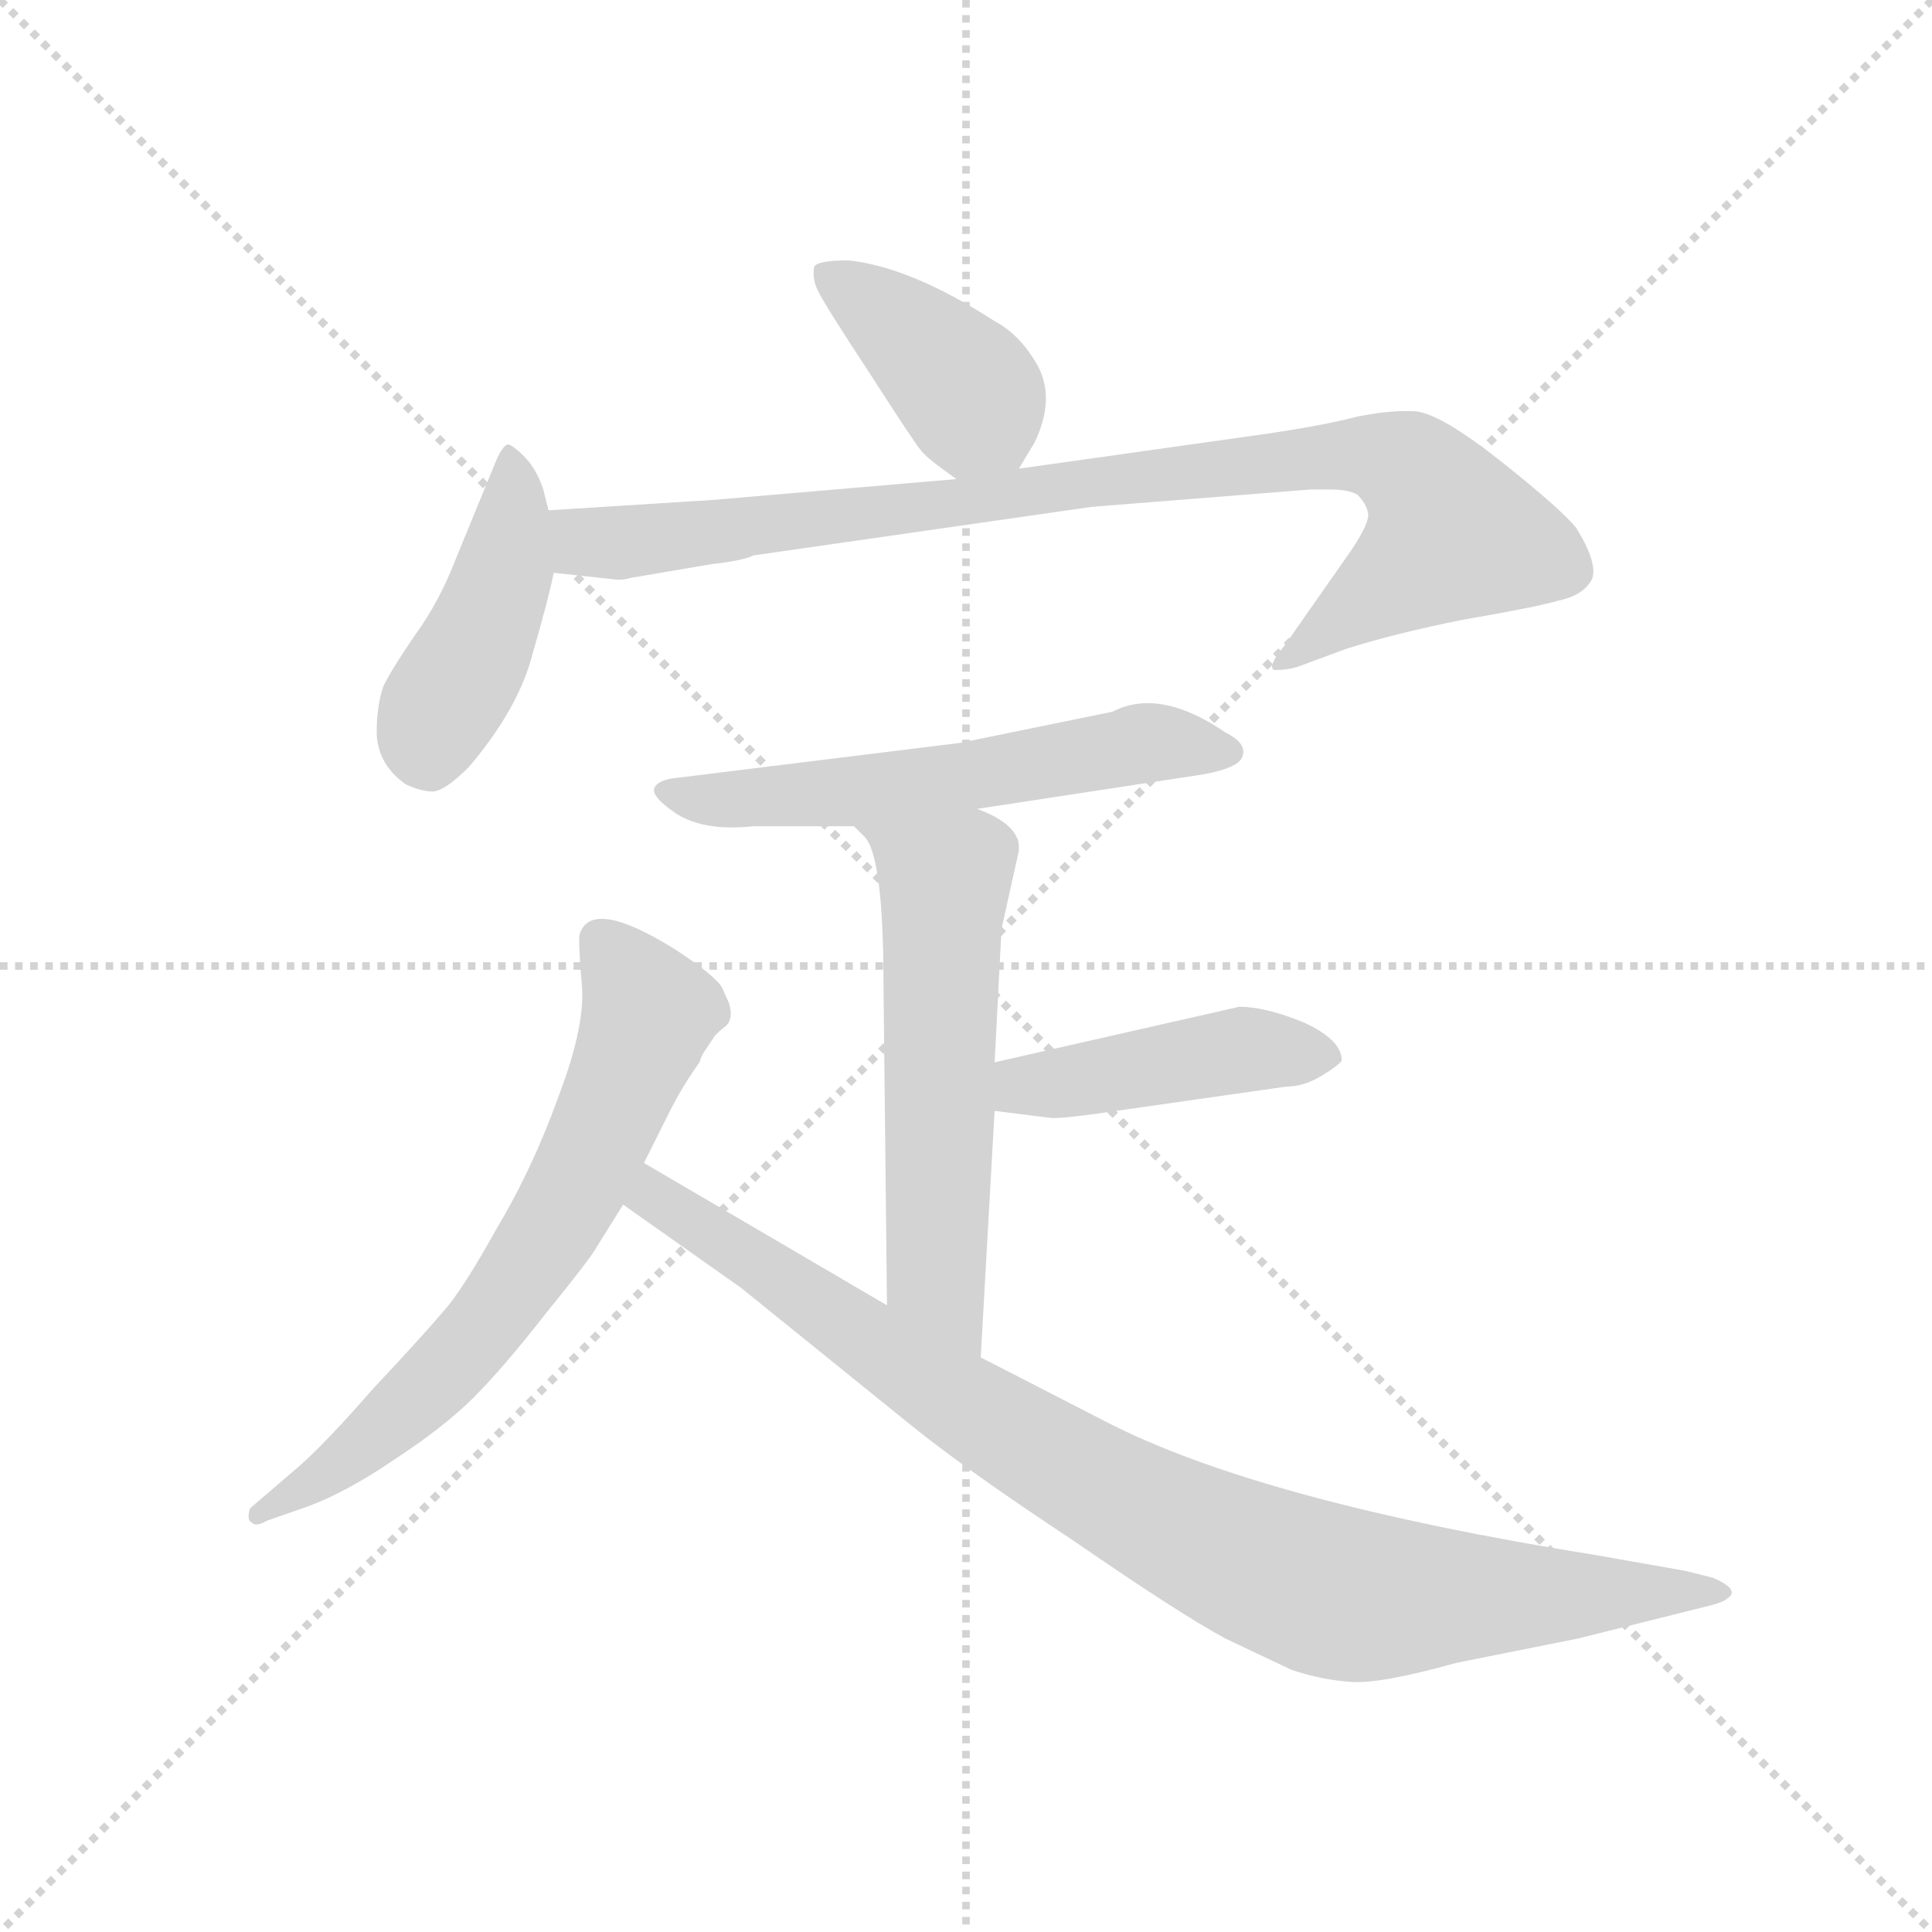 <svg version="1.1" viewBox="0 0 1024 1024" xmlns="http://www.w3.org/2000/svg">
  <g stroke="lightgray" stroke-dasharray="1,1" stroke-width="1" transform="scale(4, 4)">
    <line x1="0" y1="0" x2="256" y2="256"></line>
    <line x1="256" y1="0" x2="0" y2="256"></line>
    <line x1="128" y1="0" x2="128" y2="256"></line>
    <line x1="0" y1="128" x2="256" y2="128"></line>
  </g>
  <g transform="scale(0.92, -0.92) translate(60, -850)">
    <style type="text/css">
      
        @keyframes keyframes0 {
          from {
            stroke: blue;
            stroke-dashoffset: 401;
            stroke-width: 128;
          }
          57% {
            animation-timing-function: step-end;
            stroke: blue;
            stroke-dashoffset: 0;
            stroke-width: 128;
          }
          to {
            stroke: black;
            stroke-width: 1024;
          }
        }
        #make-me-a-hanzi-animation-0 {
          animation: keyframes0 0.576s both;
          animation-delay: 0s;
          animation-timing-function: linear;
        }
      
        @keyframes keyframes1 {
          from {
            stroke: blue;
            stroke-dashoffset: 438;
            stroke-width: 128;
          }
          59% {
            animation-timing-function: step-end;
            stroke: blue;
            stroke-dashoffset: 0;
            stroke-width: 128;
          }
          to {
            stroke: black;
            stroke-width: 1024;
          }
        }
        #make-me-a-hanzi-animation-1 {
          animation: keyframes1 0.606s both;
          animation-delay: 0.576s;
          animation-timing-function: linear;
        }
      
        @keyframes keyframes2 {
          from {
            stroke: blue;
            stroke-dashoffset: 920;
            stroke-width: 128;
          }
          75% {
            animation-timing-function: step-end;
            stroke: blue;
            stroke-dashoffset: 0;
            stroke-width: 128;
          }
          to {
            stroke: black;
            stroke-width: 1024;
          }
        }
        #make-me-a-hanzi-animation-2 {
          animation: keyframes2 0.999s both;
          animation-delay: 1.183s;
          animation-timing-function: linear;
        }
      
        @keyframes keyframes3 {
          from {
            stroke: blue;
            stroke-dashoffset: 583;
            stroke-width: 128;
          }
          65% {
            animation-timing-function: step-end;
            stroke: blue;
            stroke-dashoffset: 0;
            stroke-width: 128;
          }
          to {
            stroke: black;
            stroke-width: 1024;
          }
        }
        #make-me-a-hanzi-animation-3 {
          animation: keyframes3 0.724s both;
          animation-delay: 2.181s;
          animation-timing-function: linear;
        }
      
        @keyframes keyframes4 {
          from {
            stroke: blue;
            stroke-dashoffset: 576;
            stroke-width: 128;
          }
          65% {
            animation-timing-function: step-end;
            stroke: blue;
            stroke-dashoffset: 0;
            stroke-width: 128;
          }
          to {
            stroke: black;
            stroke-width: 1024;
          }
        }
        #make-me-a-hanzi-animation-4 {
          animation: keyframes4 0.719s both;
          animation-delay: 2.906s;
          animation-timing-function: linear;
        }
      
        @keyframes keyframes5 {
          from {
            stroke: blue;
            stroke-dashoffset: 443;
            stroke-width: 128;
          }
          59% {
            animation-timing-function: step-end;
            stroke: blue;
            stroke-dashoffset: 0;
            stroke-width: 128;
          }
          to {
            stroke: black;
            stroke-width: 1024;
          }
        }
        #make-me-a-hanzi-animation-5 {
          animation: keyframes5 0.611s both;
          animation-delay: 3.625s;
          animation-timing-function: linear;
        }
      
        @keyframes keyframes6 {
          from {
            stroke: blue;
            stroke-dashoffset: 679;
            stroke-width: 128;
          }
          69% {
            animation-timing-function: step-end;
            stroke: blue;
            stroke-dashoffset: 0;
            stroke-width: 128;
          }
          to {
            stroke: black;
            stroke-width: 1024;
          }
        }
        #make-me-a-hanzi-animation-6 {
          animation: keyframes6 0.803s both;
          animation-delay: 4.235s;
          animation-timing-function: linear;
        }
      
        @keyframes keyframes7 {
          from {
            stroke: blue;
            stroke-dashoffset: 940;
            stroke-width: 128;
          }
          75% {
            animation-timing-function: step-end;
            stroke: blue;
            stroke-dashoffset: 0;
            stroke-width: 128;
          }
          to {
            stroke: black;
            stroke-width: 1024;
          }
        }
        #make-me-a-hanzi-animation-7 {
          animation: keyframes7 1.015s both;
          animation-delay: 5.038s;
          animation-timing-function: linear;
        }
      
    </style>
    
      <path d="M 527 580 L 536 595 Q 548 620 538 639 Q 528 657 513 665 Q 465 696 429 700 Q 410 700 409 696 Q 408 689 411 683 Q 414 676 441 635 Q 468 593 471 590 Q 474 586 491 574 C 514 558 514 558 527 580 Z" fill="lightgray"></path>
    
      <path d="M 256 556 L 253 568 Q 249 580 242 587 Q 236 593 233 594 Q 230 594 226 585 L 203 529 Q 193 503 179 484 Q 166 465 161 455 Q 157 444 157 427 Q 158 409 174 398 Q 183 394 189 394 Q 196 394 210 408 Q 239 442 247 474 Q 256 505 259 520 L 256 556 Z" fill="lightgray"></path>
    
      <path d="M 303 517 L 350 525 Q 368 527 374 530 L 569 558 L 695 568 L 706 568 Q 717 568 722 565 Q 727 560 728 555 Q 730 549 715 528 L 680 478 Q 670 466 674 464 Q 682 464 688 466 L 715 476 Q 743 485 783 493 Q 824 500 838 504 Q 852 507 857 516 Q 861 525 848 546 Q 839 557 805 584 Q 771 611 756 613 Q 742 614 722 610 Q 703 605 669 600 L 527 580 L 491 574 L 351 562 L 256 556 C 226 554 229 523 259 520 L 296 516 Q 300 516 303 517 Z" fill="lightgray"></path>
    
      <path d="M 503 384 L 634 404 Q 655 408 656 415 Q 658 422 646 428 Q 608 454 581 440 L 493 422 L 331 402 Q 319 401 317 396 Q 315 391 330 381 Q 346 371 374 374 L 432 374 L 503 384 Z" fill="lightgray"></path>
    
      <path d="M 517 315 L 527 360 Q 527 366 526 367 Q 522 377 503 384 C 476 396 412 396 432 374 L 438 368 Q 449 357 449 282 L 451 98 C 451 68 503 38 505 68 L 513 210 L 513 238 L 517 315 Z" fill="lightgray"></path>
    
      <path d="M 513 210 L 545 206 Q 550 205 590 211 L 681 224 Q 691 224 701 230 Q 711 236 713 239 Q 713 251 691 261 Q 669 270 654 270 L 513 238 C 484 231 483 214 513 210 Z" fill="lightgray"></path>
    
      <path d="M 311 180 L 326 210 Q 333 224 343 238 Q 344 242 347 246 L 351 252 Q 352 254 357 258 Q 363 262 360 272 L 356 281 Q 352 288 329 303 Q 281 333 274 312 Q 273 309 275 285 Q 278 261 262 219 Q 247 177 226 142 Q 206 106 195 94 Q 184 81 155 50 Q 127 18 112 5 L 84 -19 Q 82 -26 85 -27 Q 87 -30 94 -26 L 117 -18 Q 139 -10 167 9 Q 196 28 213 45 Q 230 62 255 94 Q 281 126 284 132 L 299 156 L 311 180 Z" fill="lightgray"></path>
    
      <path d="M 451 98 L 311 180 C 285 195 274 173 299 156 L 367 108 L 466 28 Q 497 3 559 -38 Q 620 -80 646 -94 L 684 -112 Q 702 -118 719 -119 Q 736 -120 779 -108 L 849 -94 L 925 -75 Q 933 -73 935 -71 Q 943 -66 927 -59 L 911 -55 L 860 -46 Q 666 -15 577 31 L 505 68 L 451 98 Z" fill="lightgray"></path>
    
    
      <clipPath id="make-me-a-hanzi-clip-0">
        <path d="M 527 580 L 536 595 Q 548 620 538 639 Q 528 657 513 665 Q 465 696 429 700 Q 410 700 409 696 Q 408 689 411 683 Q 414 676 441 635 Q 468 593 471 590 Q 474 586 491 574 C 514 558 514 558 527 580 Z"></path>
      </clipPath>
      <path clip-path="url(#make-me-a-hanzi-clip-0)" d="M 416 690 L 485 638 L 519 590" fill="none" id="make-me-a-hanzi-animation-0" stroke-dasharray="273 546" stroke-linecap="round"></path>
    
      <clipPath id="make-me-a-hanzi-clip-1">
        <path d="M 256 556 L 253 568 Q 249 580 242 587 Q 236 593 233 594 Q 230 594 226 585 L 203 529 Q 193 503 179 484 Q 166 465 161 455 Q 157 444 157 427 Q 158 409 174 398 Q 183 394 189 394 Q 196 394 210 408 Q 239 442 247 474 Q 256 505 259 520 L 256 556 Z"></path>
      </clipPath>
      <path clip-path="url(#make-me-a-hanzi-clip-1)" d="M 234 586 L 230 520 L 214 477 L 192 441 L 186 414" fill="none" id="make-me-a-hanzi-animation-1" stroke-dasharray="310 620" stroke-linecap="round"></path>
    
      <clipPath id="make-me-a-hanzi-clip-2">
        <path d="M 303 517 L 350 525 Q 368 527 374 530 L 569 558 L 695 568 L 706 568 Q 717 568 722 565 Q 727 560 728 555 Q 730 549 715 528 L 680 478 Q 670 466 674 464 Q 682 464 688 466 L 715 476 Q 743 485 783 493 Q 824 500 838 504 Q 852 507 857 516 Q 861 525 848 546 Q 839 557 805 584 Q 771 611 756 613 Q 742 614 722 610 Q 703 605 669 600 L 527 580 L 491 574 L 351 562 L 256 556 C 226 554 229 523 259 520 L 296 516 Q 300 516 303 517 Z"></path>
      </clipPath>
      <path clip-path="url(#make-me-a-hanzi-clip-2)" d="M 264 551 L 274 539 L 307 538 L 647 582 L 743 585 L 762 570 L 777 543 L 680 470" fill="none" id="make-me-a-hanzi-animation-2" stroke-dasharray="792 1584" stroke-linecap="round"></path>
    
      <clipPath id="make-me-a-hanzi-clip-3">
        <path d="M 503 384 L 634 404 Q 655 408 656 415 Q 658 422 646 428 Q 608 454 581 440 L 493 422 L 331 402 Q 319 401 317 396 Q 315 391 330 381 Q 346 371 374 374 L 432 374 L 503 384 Z"></path>
      </clipPath>
      <path clip-path="url(#make-me-a-hanzi-clip-3)" d="M 325 396 L 352 389 L 381 390 L 493 402 L 600 422 L 648 417" fill="none" id="make-me-a-hanzi-animation-3" stroke-dasharray="455 910" stroke-linecap="round"></path>
    
      <clipPath id="make-me-a-hanzi-clip-4">
        <path d="M 517 315 L 527 360 Q 527 366 526 367 Q 522 377 503 384 C 476 396 412 396 432 374 L 438 368 Q 449 357 449 282 L 451 98 C 451 68 503 38 505 68 L 513 210 L 513 238 L 517 315 Z"></path>
      </clipPath>
      <path clip-path="url(#make-me-a-hanzi-clip-4)" d="M 445 369 L 484 343 L 479 115 L 501 76" fill="none" id="make-me-a-hanzi-animation-4" stroke-dasharray="448 896" stroke-linecap="round"></path>
    
      <clipPath id="make-me-a-hanzi-clip-5">
        <path d="M 513 210 L 545 206 Q 550 205 590 211 L 681 224 Q 691 224 701 230 Q 711 236 713 239 Q 713 251 691 261 Q 669 270 654 270 L 513 238 C 484 231 483 214 513 210 Z"></path>
      </clipPath>
      <path clip-path="url(#make-me-a-hanzi-clip-5)" d="M 519 217 L 538 226 L 652 245 L 702 241" fill="none" id="make-me-a-hanzi-animation-5" stroke-dasharray="315 630" stroke-linecap="round"></path>
    
      <clipPath id="make-me-a-hanzi-clip-6">
        <path d="M 311 180 L 326 210 Q 333 224 343 238 Q 344 242 347 246 L 351 252 Q 352 254 357 258 Q 363 262 360 272 L 356 281 Q 352 288 329 303 Q 281 333 274 312 Q 273 309 275 285 Q 278 261 262 219 Q 247 177 226 142 Q 206 106 195 94 Q 184 81 155 50 Q 127 18 112 5 L 84 -19 Q 82 -26 85 -27 Q 87 -30 94 -26 L 117 -18 Q 139 -10 167 9 Q 196 28 213 45 Q 230 62 255 94 Q 281 126 284 132 L 299 156 L 311 180 Z"></path>
      </clipPath>
      <path clip-path="url(#make-me-a-hanzi-clip-6)" d="M 287 308 L 305 285 L 312 259 L 253 134 L 185 49 L 140 9 L 89 -22" fill="none" id="make-me-a-hanzi-animation-6" stroke-dasharray="551 1102" stroke-linecap="round"></path>
    
      <clipPath id="make-me-a-hanzi-clip-7">
        <path d="M 451 98 L 311 180 C 285 195 274 173 299 156 L 367 108 L 466 28 Q 497 3 559 -38 Q 620 -80 646 -94 L 684 -112 Q 702 -118 719 -119 Q 736 -120 779 -108 L 849 -94 L 925 -75 Q 933 -73 935 -71 Q 943 -66 927 -59 L 911 -55 L 860 -46 Q 666 -15 577 31 L 505 68 L 451 98 Z"></path>
      </clipPath>
      <path clip-path="url(#make-me-a-hanzi-clip-7)" d="M 314 171 L 324 155 L 517 27 L 672 -55 L 741 -71 L 928 -67" fill="none" id="make-me-a-hanzi-animation-7" stroke-dasharray="812 1624" stroke-linecap="round"></path>
    
  </g>
</svg>